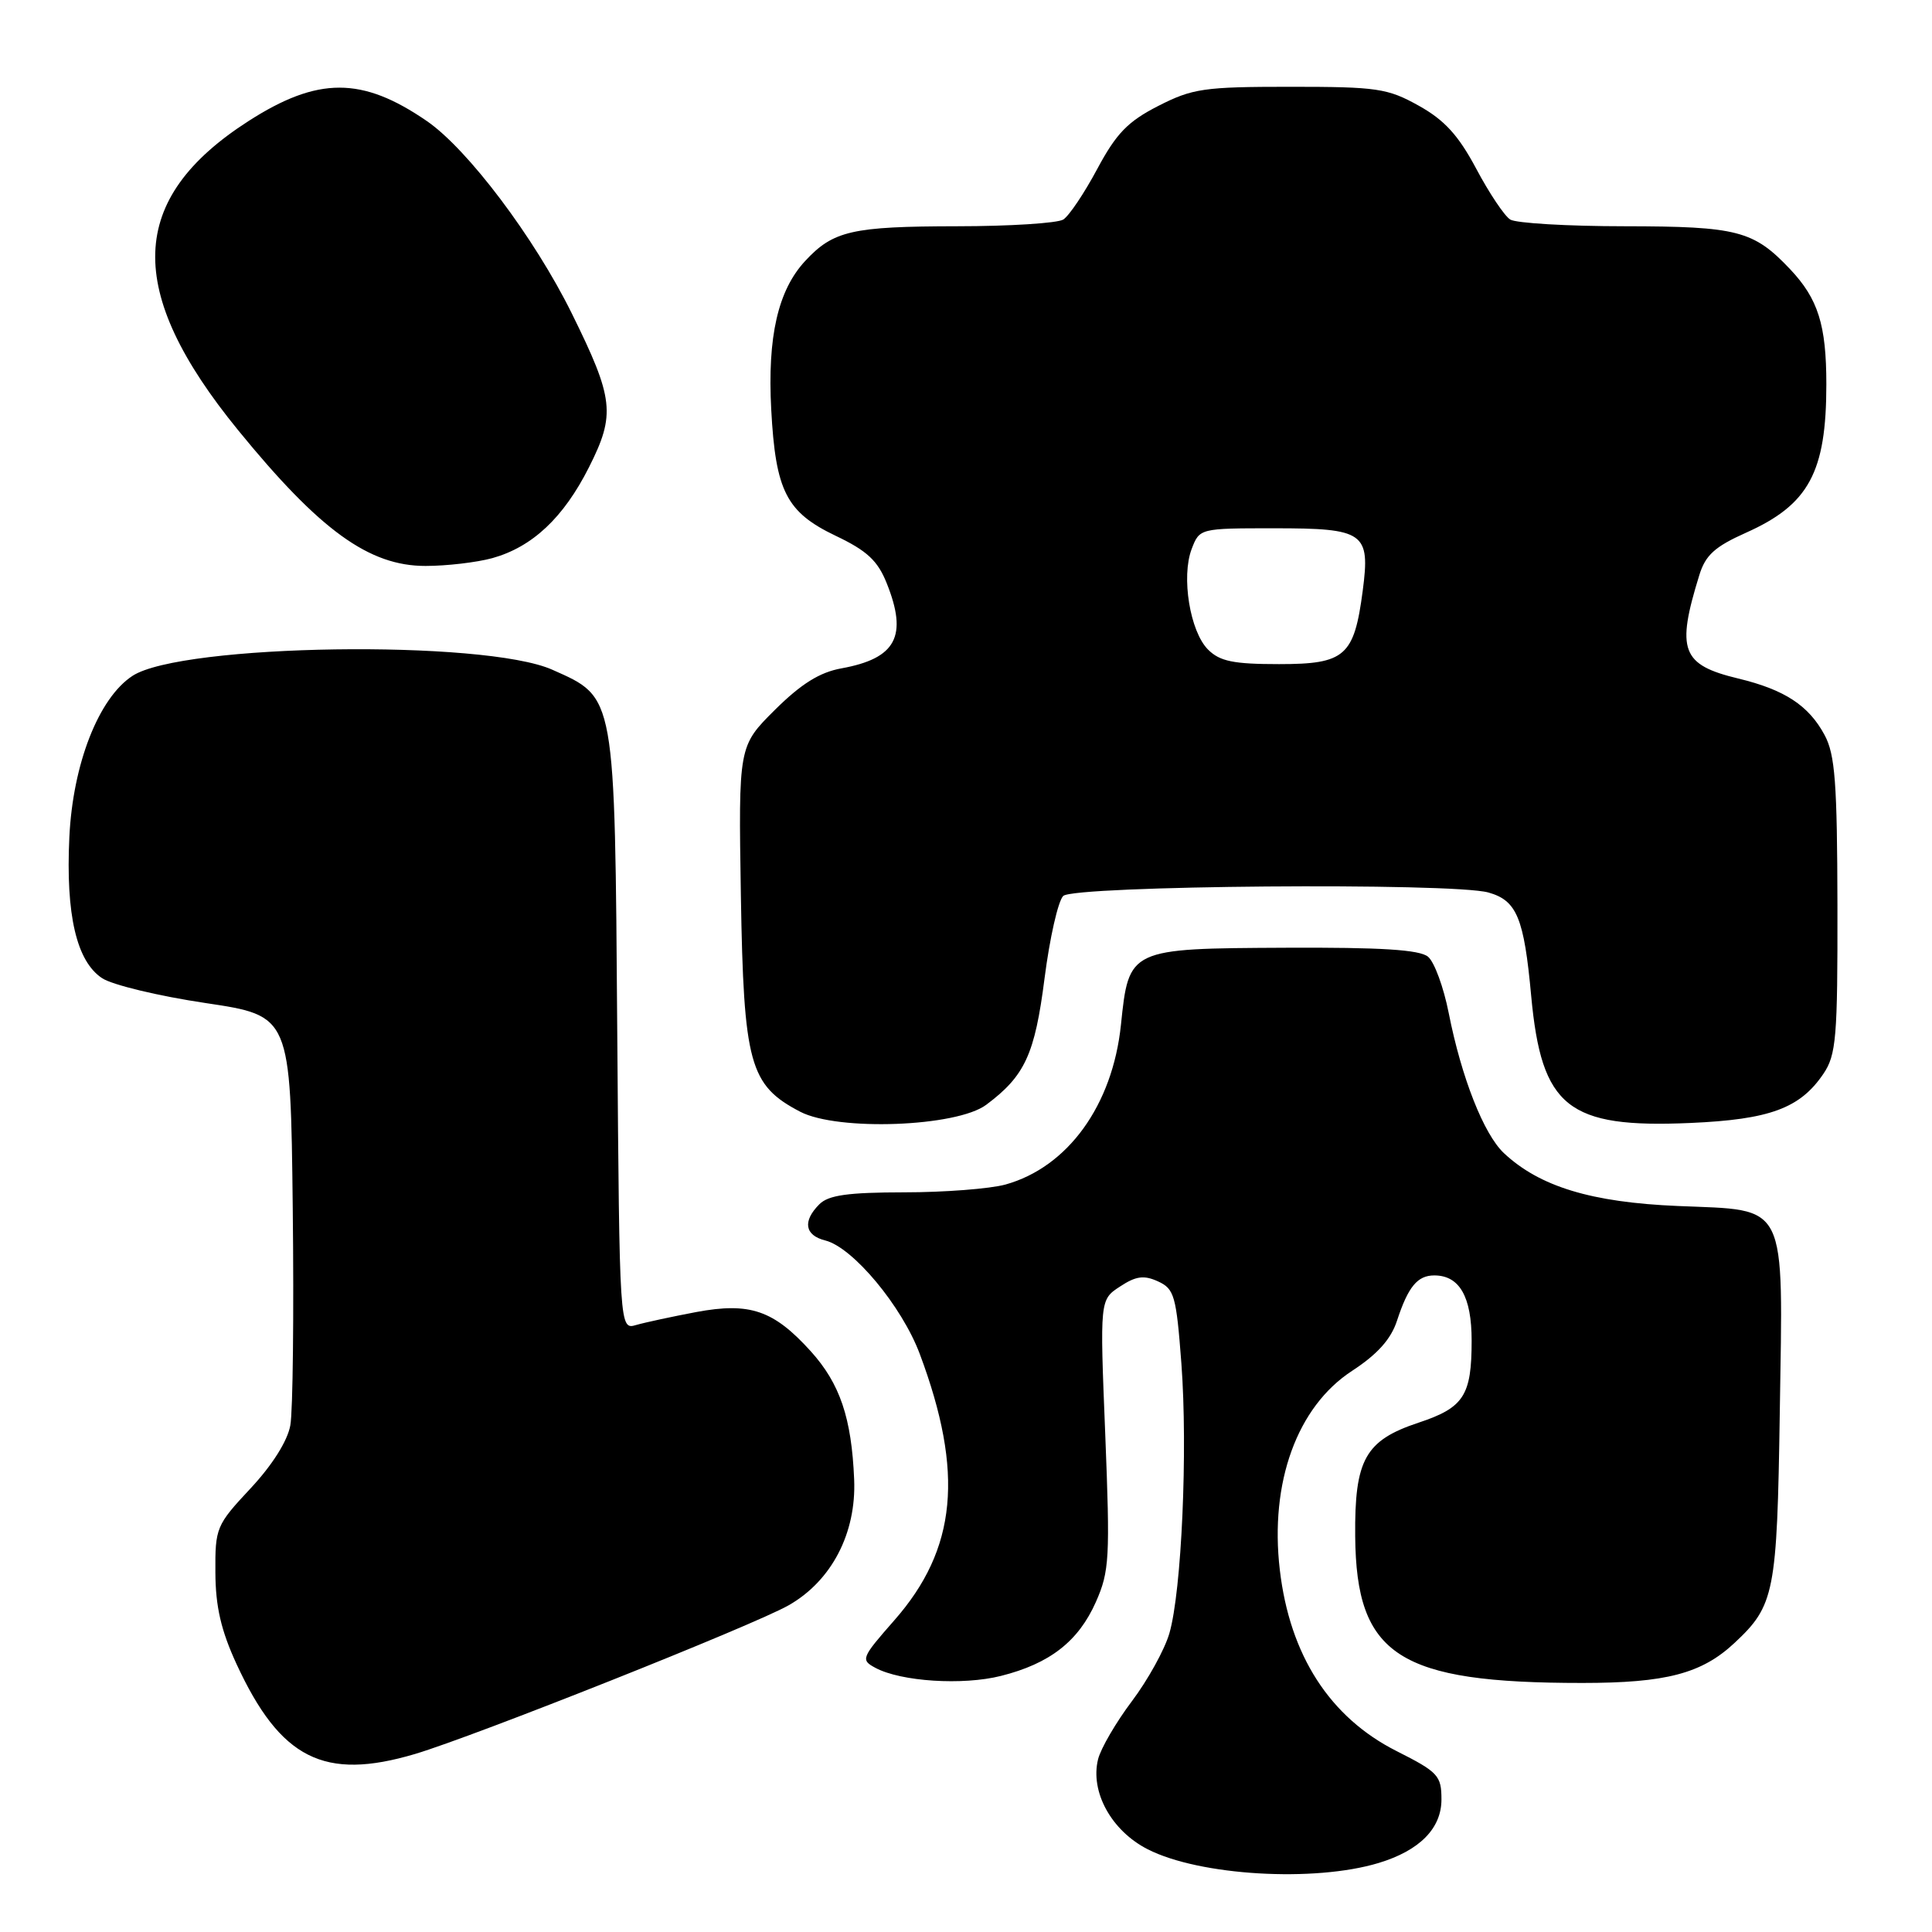 <?xml version="1.0" encoding="UTF-8" standalone="no"?>
<!DOCTYPE svg PUBLIC "-//W3C//DTD SVG 1.1//EN" "http://www.w3.org/Graphics/SVG/1.1/DTD/svg11.dtd" >
<svg xmlns="http://www.w3.org/2000/svg" xmlns:xlink="http://www.w3.org/1999/xlink" version="1.1" viewBox="0 0 256 256">
 <g >
 <path fill="currentColor"
d=" M 182.69 246.85 C 188.10 245.21 191.00 242.28 191.00 238.44 C 191.00 235.28 190.57 234.81 185.06 232.03 C 176.20 227.56 170.90 219.33 169.58 208.00 C 168.23 196.43 171.87 186.40 179.15 181.65 C 182.52 179.45 184.31 177.45 185.11 175.00 C 186.59 170.49 187.82 169.00 190.05 169.00 C 193.39 169.00 195.00 171.81 195.00 177.64 C 195.00 184.92 193.97 186.52 187.97 188.51 C 180.89 190.86 179.48 193.39 179.57 203.56 C 179.71 219.39 185.30 223.00 209.67 223.00 C 220.76 223.00 225.49 221.76 229.83 217.70 C 235.14 212.74 235.47 211.09 235.83 187.20 C 236.26 158.85 237.04 160.43 222.31 159.80 C 210.86 159.32 204.00 157.23 199.27 152.79 C 196.60 150.27 193.65 142.78 191.96 134.22 C 191.29 130.82 190.06 127.46 189.22 126.77 C 188.10 125.84 182.98 125.52 170.36 125.58 C 149.58 125.68 149.58 125.68 148.53 135.80 C 147.42 146.46 141.49 154.66 133.22 156.96 C 131.17 157.52 125.14 157.99 119.82 157.99 C 112.36 158.00 109.78 158.36 108.57 159.57 C 106.32 161.82 106.63 163.69 109.36 164.37 C 113.03 165.30 119.51 173.08 121.88 179.42 C 127.76 195.14 126.80 205.26 118.50 214.70 C 114.12 219.69 114.02 219.94 116.00 221.00 C 119.39 222.82 127.58 223.34 132.62 222.07 C 139.11 220.44 142.89 217.49 145.21 212.27 C 147.01 208.20 147.10 206.44 146.45 190.03 C 145.73 172.22 145.73 172.22 148.41 170.47 C 150.52 169.08 151.58 168.94 153.44 169.79 C 155.61 170.78 155.86 171.69 156.54 180.67 C 157.40 192.17 156.57 210.83 154.95 216.42 C 154.33 218.57 152.09 222.62 149.98 225.42 C 147.88 228.21 145.86 231.67 145.50 233.11 C 144.43 237.43 147.27 242.59 152.08 245.04 C 158.94 248.54 174.15 249.44 182.69 246.85 Z  M 55.00 232.41 C 62.89 230.06 99.85 215.36 104.50 212.71 C 110.19 209.47 113.48 203.16 113.18 196.03 C 112.84 187.89 111.30 183.34 107.44 179.06 C 102.51 173.61 99.37 172.53 92.27 173.85 C 89.10 174.45 85.51 175.22 84.29 175.57 C 82.09 176.21 82.09 176.21 81.79 136.86 C 81.46 91.73 81.59 92.49 73.18 88.74 C 64.14 84.72 24.03 85.31 17.55 89.56 C 13.07 92.49 9.65 101.23 9.19 110.92 C 8.70 121.21 10.14 127.39 13.54 129.62 C 14.89 130.51 21.06 131.99 27.25 132.91 C 38.50 134.59 38.50 134.59 38.79 160.04 C 38.95 174.04 38.81 187.01 38.47 188.86 C 38.10 190.94 36.07 194.15 33.18 197.24 C 28.65 202.09 28.50 202.44 28.54 208.37 C 28.56 212.90 29.30 216.06 31.33 220.47 C 37.15 233.07 42.94 235.99 55.00 232.41 Z  M 130.68 146.39 C 135.81 142.56 137.12 139.72 138.41 129.62 C 139.09 124.30 140.20 119.40 140.88 118.72 C 142.27 117.33 192.43 116.92 197.22 118.26 C 200.99 119.32 201.94 121.61 202.89 131.96 C 204.26 146.73 207.73 149.51 223.97 148.80 C 234.49 148.34 238.51 146.86 241.60 142.30 C 243.31 139.78 243.50 137.53 243.47 120.00 C 243.44 103.75 243.16 99.98 241.77 97.40 C 239.66 93.47 236.47 91.39 230.34 89.91 C 222.80 88.10 222.08 86.17 225.17 76.20 C 225.98 73.56 227.23 72.43 231.35 70.59 C 239.68 66.87 242.00 62.59 242.00 50.92 C 242.00 43.04 240.91 39.60 237.19 35.66 C 232.35 30.55 230.23 30.00 215.30 29.98 C 207.71 29.98 200.87 29.57 200.11 29.09 C 199.34 28.60 197.32 25.58 195.61 22.36 C 193.25 17.93 191.41 15.91 188.00 14.01 C 183.86 11.70 182.48 11.50 170.97 11.50 C 159.53 11.50 158.02 11.72 153.47 14.04 C 149.44 16.10 147.92 17.67 145.39 22.39 C 143.68 25.59 141.66 28.60 140.89 29.09 C 140.13 29.57 133.79 29.98 126.82 29.98 C 112.89 30.00 110.41 30.57 106.69 34.58 C 103.08 38.47 101.68 44.62 102.19 54.24 C 102.77 65.09 104.19 67.87 110.74 71.00 C 114.88 72.97 116.30 74.29 117.49 77.27 C 120.31 84.30 118.75 87.24 111.50 88.56 C 108.61 89.08 106.16 90.61 102.67 94.07 C 97.85 98.87 97.85 98.87 98.17 118.68 C 98.54 140.99 99.31 143.80 106.03 147.31 C 111.01 149.90 126.76 149.32 130.68 146.39 Z  M 65.22 73.96 C 70.54 72.48 74.67 68.60 78.04 61.92 C 81.58 54.90 81.35 52.84 75.75 41.50 C 70.79 31.46 61.98 19.77 56.56 16.04 C 47.98 10.14 42.13 10.14 32.93 16.04 C 16.89 26.34 16.48 38.52 31.55 57.00 C 42.38 70.28 48.90 75.00 56.39 74.99 C 59.20 74.99 63.17 74.52 65.22 73.96 Z  M 160.07 86.07 C 157.68 83.68 156.50 76.43 157.90 72.75 C 158.95 70.01 158.97 70.00 168.85 70.00 C 180.80 70.00 181.58 70.55 180.57 78.26 C 179.43 86.96 178.24 88.00 169.48 88.00 C 163.43 88.00 161.63 87.63 160.07 86.07 Z "/>
</g>
</svg>
